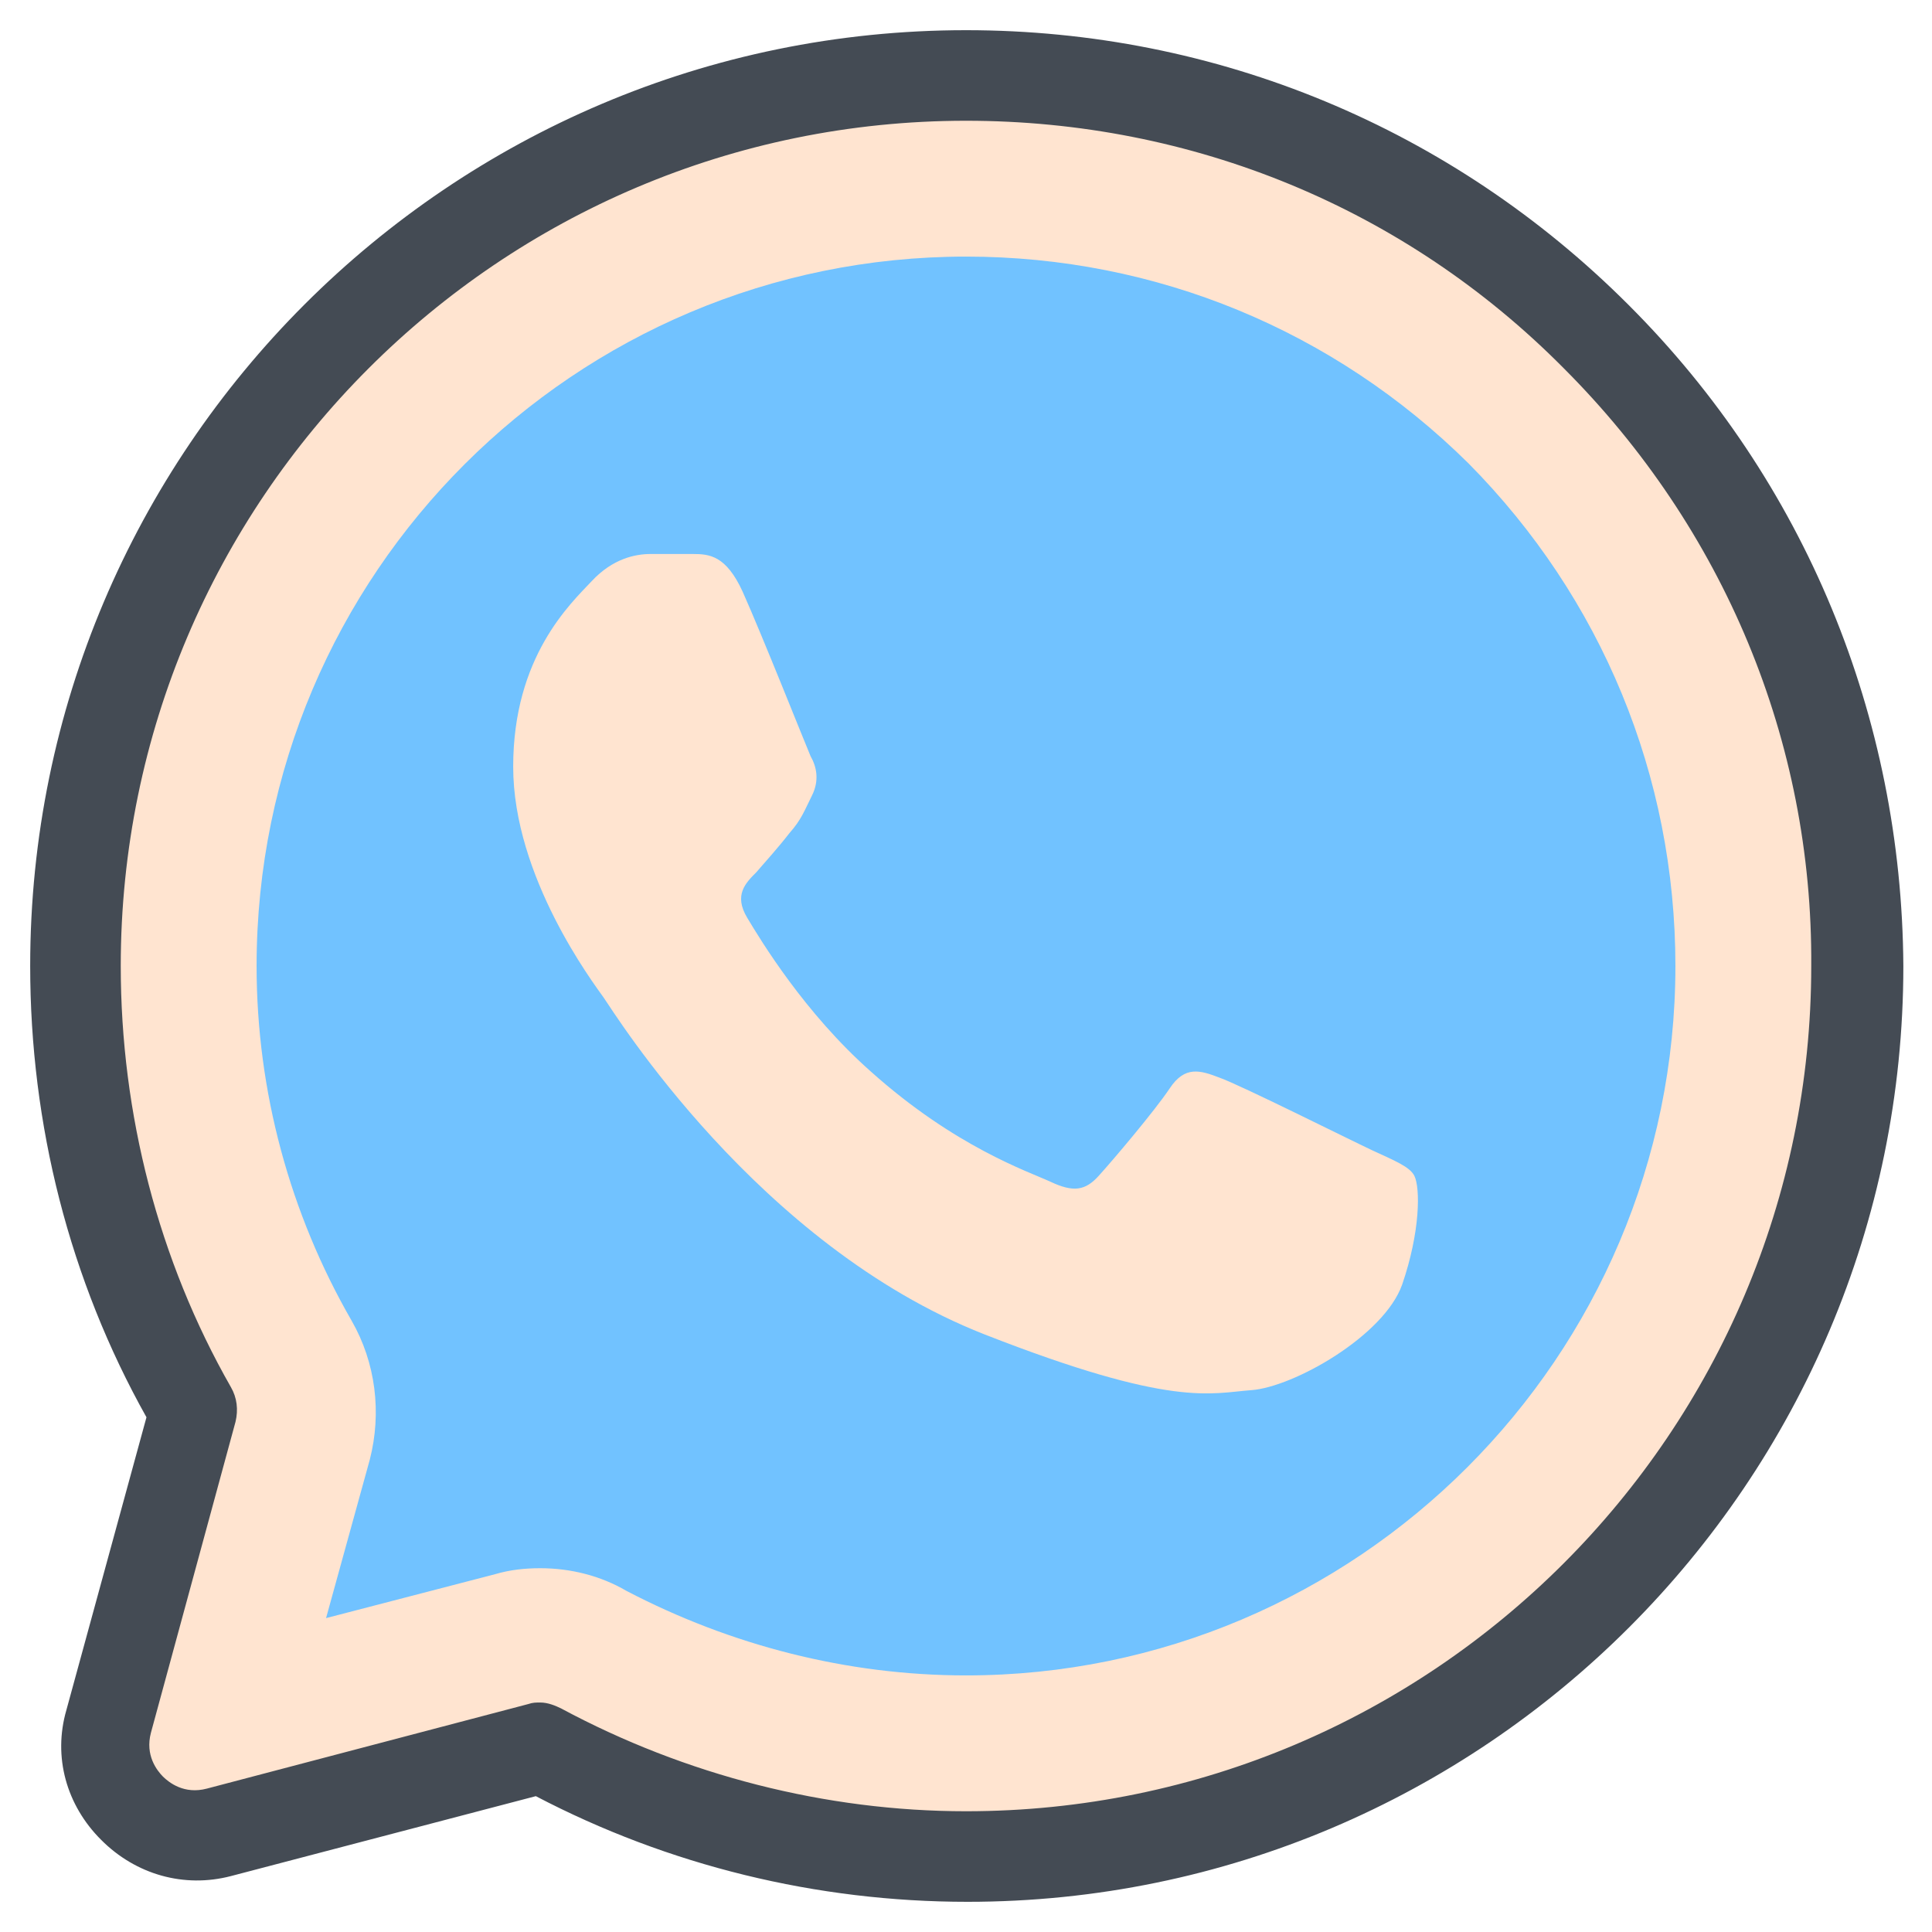 <?xml version="1.0" encoding="UTF-8"?>
<svg xmlns="http://www.w3.org/2000/svg" xmlns:xlink="http://www.w3.org/1999/xlink" width="64pt" height="64pt" viewBox="0 0 64 64" version="1.1">
<g id="surface1010956">
<path style=" stroke:none;fill-rule:nonzero;fill:rgb(100%,89.412%,81.569%);fill-opacity:1;" d="M 32 61.5 C 48.25 61.5 61.5 48.25 61.5 32 C 61.5 24.102 58.449 16.699 52.852 11.148 C 47.301 5.551 39.898 2.5 32 2.5 C 15.75 2.5 2.5 15.699 2.5 32 C 2.5 37.199 3.852 42.25 6.449 46.75 L 3.648 57.051 C 3.051 59.25 5.051 61.301 7.301 60.699 L 17.949 57.898 C 22.199 60.25 27.051 61.5 32 61.5 Z M 32 61.5 "/>
<path style=" stroke:none;fill-rule:nonzero;fill:rgb(26.667%,29.412%,32.941%);fill-opacity:1;" d="M 53.949 10.102 C 48.102 4.25 40.301 1 32 1 C 14.898 1 1 14.898 1 32 C 1 37.25 2.301 42.398 4.852 46.949 L 2.199 56.648 C 1.75 58.199 2.199 59.801 3.352 60.949 C 4.5 62.102 6.102 62.551 7.648 62.148 L 17.75 59.5 C 22.148 61.801 27.051 63 32.051 63 C 49.148 63 63.051 49.102 63.051 32 C 63 23.75 59.801 15.949 53.949 10.102 Z M 32 60 C 27.352 60 22.699 58.801 18.602 56.602 C 18.398 56.5 18.148 56.398 17.898 56.398 C 17.75 56.398 17.648 56.398 17.5 56.449 L 6.852 59.25 C 6.102 59.449 5.602 59.051 5.398 58.852 C 5.199 58.648 4.801 58.148 5 57.398 L 7.801 47.102 C 7.898 46.699 7.852 46.301 7.648 45.949 C 5.25 41.75 4 36.898 4 32 C 4 16.551 16.551 4 32 4 C 39.5 4 46.551 6.898 51.801 12.199 C 57.102 17.5 60.051 24.551 60 32 C 60 47.449 47.449 60 32 60 Z M 32 60 "/>
<path style=" stroke:none;fill-rule:nonzero;fill:rgb(44.314%,76.078%,100%);fill-opacity:1;" d="M 48.648 15.352 C 44.199 10.949 38.301 8.5 32 8.5 C 19.051 8.5 8.5 19 8.5 32 C 8.5 36.148 9.602 40.199 11.648 43.75 C 12.449 45.148 12.648 46.801 12.25 48.352 L 10.801 53.602 L 16.398 52.148 C 16.898 52 17.398 51.949 17.898 51.949 C 18.898 51.949 19.898 52.199 20.75 52.699 C 24.199 54.5 28.051 55.5 32 55.5 C 44.949 55.5 55.5 44.949 55.5 32 C 55.5 25.699 53.051 19.801 48.648 15.352 Z M 46.449 42.551 C 45.852 44.25 42.852 45.949 41.449 46.051 C 40.102 46.148 38.852 46.648 32.602 44.199 C 25.102 41.25 20.352 33.551 20 33.051 C 19.648 32.551 17 29.051 17 25.398 C 17 21.75 18.898 20 19.602 19.25 C 20.301 18.5 21.051 18.352 21.551 18.352 C 22.051 18.352 22.551 18.352 22.949 18.352 C 23.5 18.352 24.051 18.398 24.602 19.602 C 25.25 21.051 26.699 24.699 26.852 25.051 C 27.051 25.398 27.148 25.852 26.898 26.352 C 26.648 26.852 26.551 27.148 26.148 27.602 C 25.801 28.051 25.352 28.551 25.051 28.898 C 24.699 29.25 24.301 29.648 24.75 30.398 C 25.199 31.148 26.648 33.551 28.852 35.5 C 31.648 38 34.051 38.801 34.801 39.148 C 35.551 39.5 35.949 39.449 36.398 38.949 C 36.852 38.449 38.25 36.801 38.75 36.051 C 39.25 35.301 39.75 35.449 40.398 35.699 C 41.102 35.949 44.699 37.75 45.449 38.102 C 46.199 38.449 46.699 38.648 46.852 38.949 C 47.051 39.352 47.051 40.801 46.449 42.551 Z M 46.449 42.551 "/>
</g>
</svg>
